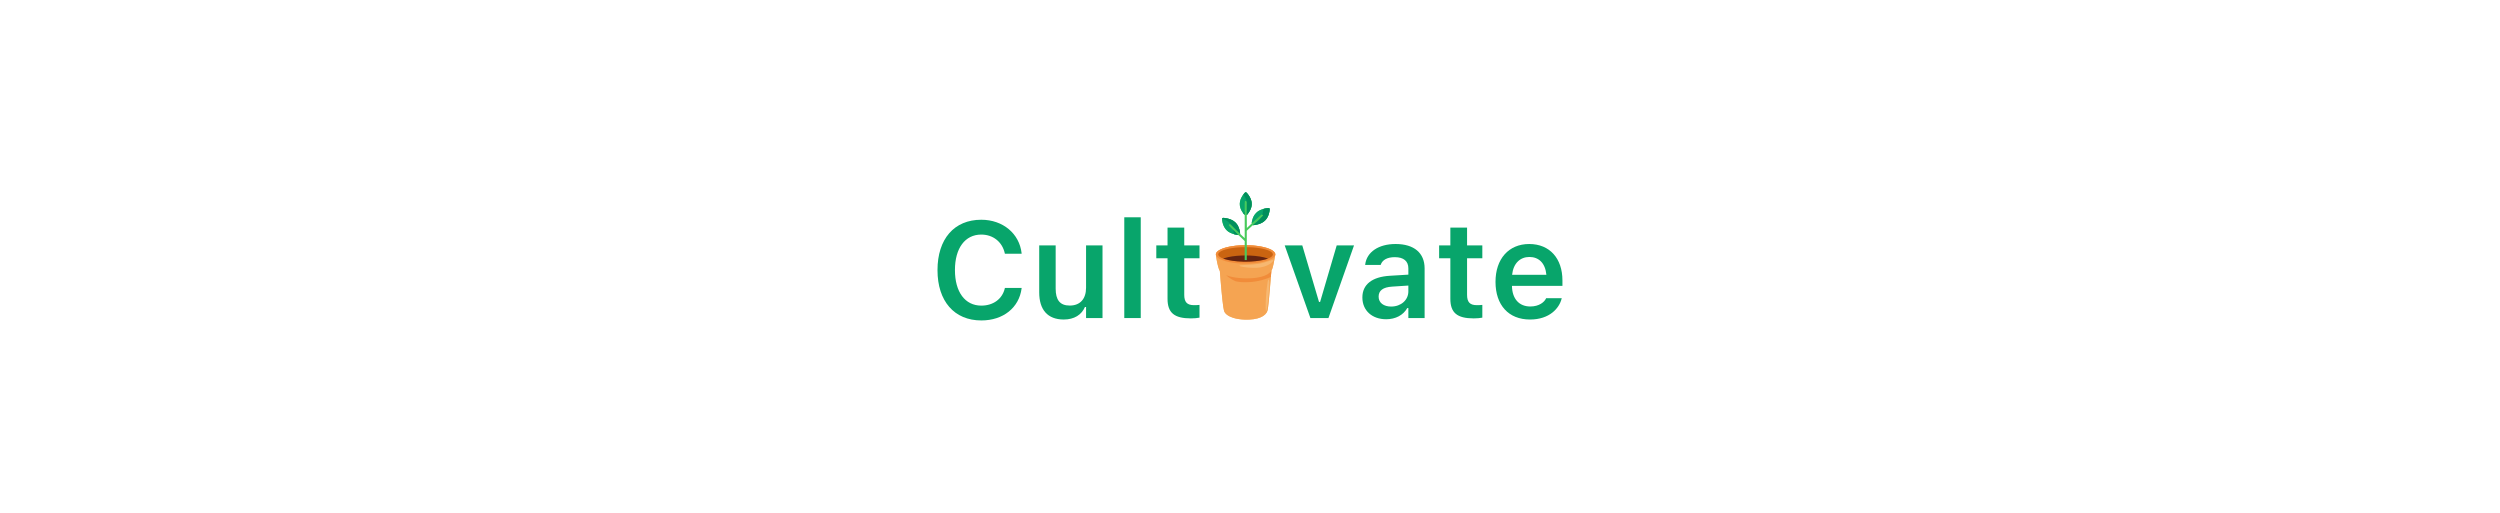 <svg width="1024" height="210" version="1.1" viewBox="0 0 4096 840" xml:space="preserve" xmlns="http://www.w3.org/2000/svg"><g transform="translate(1536,315)"><g transform="scale(.997 1.003)" fill="#08a56b" stroke-width="0" aria-label="Cult  vate"><path d="m71.985 209.39c36.156 0 62.105-20.955 66.231-52.333v-0.76h-27.47l-0.109 0.543c-4.017 17.264-18.784 28.338-38.653 28.338-26.71 0-43.322-22.258-43.322-57.979v-0.217c0-35.613 16.612-57.871 43.213-57.871 19.761 0 34.744 12.269 38.762 30.835l0.109 0.434h27.47v-0.869c-3.692-32.03-30.727-54.614-66.34-54.614-44.407 0-71.877 31.378-71.877 82.192v0.217c0 50.596 27.578 82.083 71.986 82.083z"/><path d="m207.544 207.87c17.155 0 29.207-7.709 34.744-20.412h1.846v18.024h27.035v-118.673h-27.035v69.163c0 17.806-9.338 29.098-26.818 29.098-16.286 0-23.127-9.338-23.127-27.687v-70.574h-27.035v76.763c0 28.23 13.681 44.299 40.39 44.299z"/><path d="m306.947 205.482h27.035v-164.601h-27.035z"/><path d="m416.448 206.024c5.212 0 10.206-0.434 14.115-1.194v-20.847c-3.257 0.326-5.32 0.434-9.12 0.434-11.292 0-15.961-4.994-15.961-16.829v-59.825h25.081v-20.955h-25.081v-29.098h-27.47v29.098h-18.458v20.955h18.458v66.231c0 22.909 11.183 32.03 38.436 32.03z"/><path d="m612.813 205.482h29.641l42.019-118.673h-28.447l-27.253 92.289h-1.846l-27.47-92.289h-28.881z"/><path d="m737.189 207.436c15.635 0 28.23-6.732 34.744-18.241h1.846v16.286h26.71v-81.106c0-25.081-17.155-39.847-47.665-39.847-28.23 0-47.339 13.246-49.945 33.224l-0.109 0.977h25.515l0.109-0.434c2.714-7.817 10.749-12.269 23.127-12.269 14.549 0 22.258 6.515 22.258 18.349v10.206l-30.51 1.846c-28.881 1.737-45.059 14.115-45.059 35.287v0.217c0 21.607 16.395 35.504 38.979 35.504zm-12.269-36.807v-0.217c0-9.772 7.057-15.309 22.149-16.286l26.71-1.737v9.555c0 14.115-12.052 24.755-28.338 24.755-11.943 0-20.521-5.972-20.521-16.069z"/><path d="m881.217 206.024c5.212 0 10.206-0.434 14.115-1.194v-20.847c-3.257 0.326-5.32 0.434-9.12 0.434-11.292 0-15.961-4.994-15.961-16.829v-59.825h25.081v-20.955h-25.081v-29.098h-27.47v29.098h-18.458v20.955h18.458v66.231c0 22.909 11.183 32.03 38.436 32.03z"/><path d="m973.671 207.87c32.247 0 48.099-18.566 51.899-33.876l0.326-0.977h-25.732l-0.326 0.76c-2.606 5.429-10.966 12.812-25.624 12.812-18.349 0-29.858-12.378-30.184-33.658h82.952v-8.903c0-35.83-20.847-59.499-54.614-59.499-33.767 0-55.374 24.43-55.374 61.78v0.109c0 37.784 21.389 61.454 56.677 61.454zm-0.977-102.17c15.092 0 26.058 9.663 27.904 29.098h-56.351c2.063-18.892 13.355-29.098 28.447-29.098z"/></g><g transform="matrix(.965 0 0 .965 -55.028 48.215)"><g transform="matrix(.027 0 0 .038 508.332 2.105)"><path d="m2648.5 4320.395c-135.694-2.643-241.266-8.11-356.5-18.46-449.425-40.365-793.218-148.952-934.679-295.218-29.754-30.764-45.592-56.019-59.918-95.538-61.848-170.622-153.39-790.723-252.359-1709.469l-6.01-55.79-10.701-11.71c-11.536-12.624-23.059-27.54-28.965-37.493-15.444-26.027-45.364-90.851-65.726-142.399-53.449-135.313-104.175-319.745-136.644-496.818-1.714-9.35-4.296-21.5-5.737-27-3.549-13.548-3.786-33.631-0.55-46.5 18.756-74.579 122.818-143.855 308.788-205.564 449.041-149.003 1275.789-217.014 2059-169.38 559.266 34.014 1021.158 125.374 1236.134 244.501 75.201 41.672 118.211 84.945 129.654 130.444 1.689 6.716 2.131 11.438 2.106 22.5-0.033 14.449-1.64 23.436-6.313 35.298-1.019 2.586-6.228 23.602-11.575 46.702-70.142 302.975-142.48 524.47-199.058 609.5-6.691 10.056-22.079 29.8-28.448 36.5l-3.802 4-4.156 39.5c-19.993 189.998-53.627 491.039-77.538 694-68.083 577.906-120.072 924.654-154.72 1031.932-18.184 56.303-66.018 116.847-133.018 168.363-113.022 86.902-288.594 154.17-510.766 195.695-152.727 28.545-312.79 44.262-520 51.06-29.84 0.979-196.83 1.962-228.5 1.345z" fill="#f7b871"/><path d="m2602 4318.979c-276.506-7.407-511.193-33.156-716.5-78.611-312.934-69.284-522.835-180.584-578.859-306.943-55.434-125.028-133.563-613.271-224.655-1403.926-9.223-80.05-29.358-261.313-37.157-334.5l-5.275-49.5-8.707-9.178c-20.351-21.451-30.235-36.403-48.786-73.8-73.328-147.821-139.282-363.268-183.549-599.585-2.428-12.959-5.32-26.909-6.428-31-6.417-23.694-3.712-47.977 7.956-71.438 69.895-140.539 466.17-263.598 1047.961-325.433 89.232-9.484 189.299-17.939 284.5-24.039 52.244-3.347 66.864-4.178 114.5-6.509 16.775-0.821 35.225-1.73 41-2.022s28.95-1.196 51.5-2.009c132.924-4.795 204.256-5.826 358.5-5.182 122.607 0.512 153.06 0.99 235 3.695 47.135 1.556 132.882 5.127 156.5 6.518 4.95 0.291 24.75 1.43 44 2.53 206.22 11.785 410.152 32.467 587 59.529 394.837 60.42 667.568 150.655 765.72 253.343 27.263 28.524 39.885 55.588 39.907 85.574 0.01 12.266-1.641 21.474-6.169 34.434-1.647 4.715-5.667 20.308-8.933 34.651-47.382 208.097-103.067 400.606-148.513 513.421-27.599 68.514-48.381 106.228-76.862 139.492-6.166 7.201-8.707 10.972-9.098 13.5-0.298 1.929-5.041 45.808-10.538 97.508-10.741 101.008-12.867 120.413-30.451 278-88.975 797.387-154.999 1265.683-195.674 1387.881-20.635 61.993-76.517 128.201-153.889 182.326-153.485 107.368-401.613 180.478-722 212.735-85.389 8.597-155.874 13.221-269 17.648-34.181 1.338-251.628 1.998-293 0.889zm1350.5-386.947c4.931-2.371 6.102-3.362 10.671-9.033 27.182-33.736 58.164-153.47 91.273-352.737 31.192-187.734 66.916-466.544 82.485-643.763 3.884-44.21 4.766-56.199 8.533-116 3.536-56.129 4.124-141.713 1.204-175-5.721-65.203-16.944-97.454-37.101-106.61-4.864-2.209-12.63-2.433-16.365-0.473-36.02 18.909-85.584 222.296-122.234 501.582-3.156 24.054-3.636 27.948-8.862 72-9.05 76.279-20.166 194.965-27.07 289-1.11 15.125-2.473 33.35-3.027 40.5-0.843 10.867-3.208 47.252-5.491 84.5-12.192 198.857-10.454 349.897 4.567 396.914 3.861 12.086 7.586 17.835 12.937 19.97 3.446 1.375 3.957 1.323 8.479-0.851zm-636.5-1927.042c18.425-0.517 39.125-1.186 46-1.486 68.001-2.971 95.136-4.525 140.5-8.043 100.658-7.806 176.676-18.131 268.5-36.468 205.488-41.036 370.042-95.485 493.5-163.293 83.603-45.918 143.5-101.017 143.5-132.004 0-19.011-19.652-21.992-73.513-11.152-23.191 4.667-50.569 11.223-133.487 31.965-196.93 49.261-313.784 75.232-475 105.572-159.224 29.964-309.237 46.927-561 63.436-4.675 0.307-11.2 0.769-14.5 1.028-8.565 0.672-89.438 5.145-125.5 6.941-16.775 0.836-39.275 1.97-50 2.522-37.21 1.914-176.19 7.72-251 10.486-22.275 0.823-51.975 1.946-66 2.494-14.025 0.548-31.8 1.243-39.5 1.543-109.295 4.263-200.175 8.651-226.5 10.935-3.025 0.263-9.1 0.74-13.5 1.061-65.092 4.75-104.031 11.793-108.406 19.608-1.32 2.358-1.298 2.905 0.213 5.211 4.782 7.298 38.902 18.018 87.693 27.552 95.682 18.695 257.492 37.486 418 48.54 20.075 1.383 39.875 2.752 44 3.043 73.078 5.16 217.891 10.742 309 11.911 37.206 0.477 150.259-0.37 187-1.401z" fill="#f5a452"/><path d="m2628.606 2649.271c-0.126-0.126-17.526-0.27-38.667-0.32-45.928-0.109-105.295-1.403-159.438-3.476-23.284-0.891-59.837-2.509-67-2.965-3.85-0.245-11.725-0.698-17.5-1.007-13.052-0.698-25.167-1.47-47.25-3.01-67.599-4.714-146.713-13.046-209.25-22.039-43.66-6.278-54.087-8.308-75-14.601-141.725-42.646-278.879-97.936-402-162.055-14.3-7.447-28.025-14.66-30.5-16.028-2.475-1.368-9.675-5.319-16-8.78-16.322-8.932-43.954-24.789-61.5-35.292-26.26-15.719-71.5-44.24-71.5-45.077 0-0.164 7.088 1.683 15.75 4.104 44.404 12.409 119.094 30.23 174.75 41.696 124.293 25.606 270.09 47.388 415 62 19.25 1.941 39.5 3.989 45 4.55 21.056 2.15 87.706 7.694 120.5 10.025 23.969 1.703 42.011 2.946 51 3.514 4.675 0.295 11.2 0.742 14.5 0.992 3.3 0.251 10.95 0.699 17 0.995 6.05 0.297 13.475 0.76 16.5 1.029 5.15 0.459 50.302 2.724 79.5 3.989 7.15 0.31 16.15 0.756 20 0.991s14.875 0.679 24.5 0.986 21.1 0.772 25.5 1.033c26.617 1.582 171.177 4.333 254 4.834 90.591 0.548 242.877-1.895 303.5-4.867 5.775-0.283 21.75-0.965 35.5-1.515s28.6-1.208 33-1.461c4.4-0.254 12.95-0.711 19-1.016 68.221-3.442 192.564-12.739 240.5-17.983 2.475-0.271 11.475-1.195 20-2.053 8.525-0.859 22.925-2.423 32-3.476s20.775-2.391 26-2.973c65.287-7.273 168.151-22.866 237-35.926 289.648-54.943 497.072-140.388 610.753-251.59 8.598-8.411 12.264-11.423 12.257-10.072-0.01 1.617-8.021 78.584-9.481 91.072-0.257 2.2-1.613 14.8-3.013 28-1.4 13.2-2.771 26.025-3.047 28.5-0.276 2.475-3.409 31.243-6.964 63.929-3.555 32.686-6.81 59.733-7.234 60.105-1.057 0.926-70.691 21.602-115.771 34.374-292.582 82.897-598.766 141.689-898.5 172.524-58.852 6.054-132.971 12.399-182 15.58-4.675 0.303-11.2 0.748-14.5 0.989s-10.5 0.692-16 1.003-16.75 0.977-25 1.48c-79.972 4.876-196.695 8.749-271.5 9.008-20.625 0.071-50.25 0.215-65.833 0.318s-28.436 0.086-28.562-0.04zm-68.606-831.517c-0.275-0.263-25.025-0.766-55-1.118s-59-0.845-64.5-1.095c-5.5-0.25-19.9-0.705-32-1.012s-27.4-0.771-34-1.033-18.3-0.707-26-0.99c-7.7-0.283-24.575-0.957-37.5-1.498s-29.575-1.226-37-1.522-16.65-0.739-20.5-0.982c-3.85-0.243-13.3-0.695-21-1.004-7.7-0.309-16.475-0.763-19.5-1.01s-10.225-0.688-16-0.981c-19.354-0.982-34.63-1.906-83-5.023-7.558-0.487-43.518-3.047-56.5-4.022-34.309-2.577-94.757-7.572-114.5-9.461-5.775-0.553-19.95-1.909-31.5-3.014-373.87-35.763-688.049-98.586-887.5-177.464-135.756-53.688-214.174-112.469-231.499-173.528-3.633-12.803-4.542-32.716-2.059-45.09 3.224-16.068 11.84-34.069 24.271-50.705 7.766-10.394 27.341-29.877 40.788-40.594 187.525-149.474 745.387-263.797 1435-294.077 141.449-6.211 239.059-7.94 407.5-7.22 122.755 0.525 149.163 0.94 234 3.673 635.36 20.474 1184.563 113.33 1440.5 243.551 69.928 35.58 115.529 71.941 138.159 110.166 5.902 9.969 11.765 24.659 13.77 34.503 2.027 9.949 2.018 27.707-0.019 37.584-2.305 11.178-8.435 27.049-14.005 36.262-29.868 49.408-101.29 97.631-209.755 141.625-90.331 36.638-207.127 70.529-342.62 99.419-106.509 22.71-224.085 42.449-353.53 59.353-45.606 5.955-119.617 14.459-165.5 19.016-14.025 1.393-27.3 2.748-29.5 3.012-11.731 1.406-119.624 10.699-139.5 12.016-4.675 0.31-10.75 0.777-13.5 1.04-2.75 0.262-18.5 1.375-35 2.473-16.5 1.098-32.7 2.224-36 2.502-6.752 0.569-86.786 5.157-104.5 5.991-6.325 0.298-14.875 0.758-19 1.023s-23.7 1.148-43.5 1.962c-49.609 2.039-59.32 2.405-80 3.016-9.9 0.292-22.5 0.746-28 1.007s-24.4 0.727-42 1.034-36.05 0.781-41 1.053c-12.056 0.663-266.863 1.768-267.5 1.16z" fill="#f18c3a"/><path d="m2558.5 1730.931c-576.389-5.91-1099.808-67.065-1390.5-162.462-137.705-45.191-213.837-94.219-227.532-146.527-1.888-7.213-2.148-21.945-0.515-29.233 14.543-64.895 128.498-126.349 331.273-178.65 29.247-7.544 75.888-18.366 107.774-25.008 13.475-2.807 26.525-5.536 29-6.065 43.103-9.214 151.567-27.427 220.5-37.025 12.1-1.685 23.125-3.249 24.5-3.475 4.671-0.77 64.068-8.341 85.5-10.898 33.66-4.016 78.148-8.894 110-12.061 19.25-1.914 37.25-3.71 40-3.991 4.418-0.452 16.424-1.549 33.5-3.062 9.544-0.845 51.217-4.415 58-4.968 21.09-1.72 33.722-2.692 52-4.001 11.275-0.808 26.35-1.912 33.5-2.454 15.217-1.154 53.253-3.5 90-5.551 14.3-0.798 29.375-1.675 33.5-1.948 4.125-0.273 13.35-0.744 20.5-1.047s16.15-0.752 20-0.999 12.625-0.688 19.5-0.981c6.875-0.294 22.85-0.975 35.5-1.515 12.65-0.539 36.95-1.433 54-1.986s36.85-1.232 44-1.508 24.025-0.756 37.5-1.066 40.25-0.963 59.5-1.45c102.022-2.584 357.6-1.186 454 2.483 7.7 0.293 26.825 0.987 42.5 1.542 49.292 1.745 108.179 4.252 128.5 5.471 4.4 0.264 13.625 0.727 20.5 1.028s23.3 1.207 36.5 2.012 27.825 1.692 32.5 1.97c19.775 1.177 58.821 3.796 74.5 4.997 3.3 0.253 9.6 0.708 14 1.012s13.175 0.972 19.5 1.484c6.325 0.512 15.55 1.2 20.5 1.527 4.95 0.327 10.575 0.771 12.5 0.986s6.875 0.65 11 0.968c19.425 1.493 84.801 7.393 111.5 10.063 28.006 2.8 82.722 8.693 97 10.447 4.4 0.54 13.625 1.651 20.5 2.468 35.604 4.232 71.934 8.838 87.5 11.095 1.65 0.239 14.25 2.009 28 3.932 13.75 1.924 27.7 3.948 31 4.499s13.65 2.154 23 3.563c17.357 2.616 64.577 10.331 79 12.907 91.438 16.334 162.526 31.471 226 48.123 148.389 38.929 246.13 81.298 293.816 127.365 17.259 16.672 26.311 30.389 30.761 46.609 1.851 6.747 2.1 9.661 1.665 19.443-0.428 9.619-1.029 12.915-3.66 20.087-11.583 31.569-46.922 62.322-105.037 91.406-217.359 108.78-719.372 187.221-1321.544 206.495-78.952 2.527-258.792 5.382-304 4.825-6.6-0.081-43.95-0.475-83-0.876z" fill="#ca6411"/><path d="m2538.5 1730.393c-10.45-0.164-42.4-0.78-71-1.369-436.535-8.984-838.482-49.57-1125-113.596-35.922-8.027-93.715-22.729-92.337-23.49 2.232-1.232 63.586-16.394 92.457-22.849 270.901-60.567 641.368-99.962 1053.88-112.069 166.628-4.89 367.912-4.697 537.5 0.517 438.185 13.472 828.265 58.127 1097.5 125.639 17.6 4.413 32.602 8.356 33.338 8.762 1.519 0.838-63.253 17.128-101.338 25.486-251.514 55.197-587.436 92.629-960.5 107.03-42.462 1.639-88.64 3.063-149.5 4.611-37.96 0.965-274.565 1.962-315 1.327z" fill="#642310"/></g><g transform="matrix(.238 0 0 .225 519.329 -50.001)"><path d="m249 440.193v-71.807l-22.75-23.229c-20.415-20.845-23.078-23.226-25.949-23.193-11.197 0.127-38.269-7.782-53.502-15.632-33.437-17.23-53.43-50.108-58.824-96.737-1.789-15.462 0.373-17.549 16.187-15.631 39.96 4.848 70.594 20.641 88.332 45.536 11.448 16.068 19.904 39.481 23.105 63.975l1.441 11.025 15.981 15.996 15.981 15.996-8e-3 -86.996-8e-3 -86.996-7.421-9.966c-9.337-12.539-14.233-20.744-18.818-31.534-17.154-40.367-9.695-80.829 22.529-122.211 8.603-11.048 12.686-11.347 20.874-1.526 16.192 19.42 28.077 43.791 31.871 65.348 1.958 11.129 0.818 31.846-2.333 42.39-5.19 17.368-13.797 33.996-25.967 50.165l-5.739 7.625 0.26 48.355 0.26 48.355 33.695-33.019 1.396-9.491c3.027-20.579 9.242-39.108 18.249-54.403 5.452-9.258 17.976-22.939 26.598-29.054 16.061-11.392 42.669-20.804 66.714-23.599 10.963-1.275 13.959-0.404 15.866 4.612 1.879 4.942-2.828 32.087-8.207 47.335-15.611 44.252-46.834 67.726-100.917 75.871l-11.606 1.748-42.288 41.218v221.282h-15z" fill="#48ca5b"/><path d="m200.5 322.317c-26.335-3.362-52.525-12.985-68.702-25.243-24.049-18.223-39.344-48.756-43.824-87.48-1.789-15.462 0.373-17.549 16.187-15.631 32.913 3.993 58.441 14.786 76.698 32.426 14.956 14.451 24.759 32.628 31.207 57.862 1.854 7.258 5.102 27.831 4.498 28.495-0.199 0.219-36.6-36.988-61.064-62.416-7.506-7.802-9.498-9.347-12-9.311-1.65 0.024-3.77 0.628-4.711 1.343-2.512 1.908-3.899 6.235-2.848 8.887 0.745 1.879 19.784 21.871 61.427 64.5 3.895 3.987 6.869 7.183 6.607 7.1-0.261-0.082-1.825-0.322-3.475-0.533zm115-81.148c4.4-4.382 20.15-19.757 35-34.167s27.573-27.273 28.273-28.584c2.627-4.92-1.201-10.418-7.254-10.418-2.632 0-7.62 4.442-37.528 33.422-38.442 37.249-36.496 36.096-33.507 19.849 5.146-27.974 14.812-48.955 29.953-65.017 12.553-13.317 23.674-20.278 44.062-27.584 12.716-4.556 24.156-7.283 36.652-8.736 10.963-1.275 13.959-0.404 15.866 4.612 1.879 4.942-2.828 32.087-8.207 47.335-16.104 45.648-49.06 69.402-106.311 76.625l-5 0.631zm-51.495-119.284c-5e-3 -49.688-0.043-50.663-2.078-53.25-1.601-2.036-2.953-2.635-5.943-2.635-7.228 0-6.984-1.919-6.984 54.877 0 58.353 1.279 54.261-11.342 36.281-16.438-23.419-23.837-44.923-23.849-69.319-0.013-25.49 10.683-52.362 31.465-79.051 5.55-7.127 9.13-9.406 13.181-8.389 5.001 1.255 21.183 23.615 29.02 40.101 8.232 17.317 11.525 31.061 11.525 48.108 0 17.633-3.978 33.105-13.116 51.014-3.923 7.689-14.43 23.877-19.393 29.878l-2.481 3-5e-3 -50.615z" fill="#08a56b"/><path d="m185.2 319.523c-6.215-1.291-11.887-2.572-12.604-2.847-0.827-0.317-1.564-3.369-2.014-8.335-0.39-4.309-1.35-11.179-2.132-15.268-0.782-4.088-1.316-7.52-1.186-7.625 0.13-0.106 8.272 8.076 18.094 18.18 20.525 21.116 20.534 20.192-0.157 15.895zm23.3-14.885c-3.85-4.178-18.7-19.682-33-34.452-14.3-14.77-28.799-30.517-32.219-34.994-10.498-13.737-28.218-25.939-47.531-32.727-7.943-2.792-9.059-4.031-6-6.658 2.941-2.525 4.943-2.787 13.507-1.767 25.655 3.058 47.97 10.67 65.243 22.256 8.634 5.791 21.289 18.957 26.917 28.003 9.424 15.149 16.774 36.248 19.624 56.328 1.773 12.494 1.455 12.689-6.541 4.011zm109-65.19c4.95-4.66 12.135-10.591 15.967-13.181 8.385-5.667 17.616-14.61 23.499-22.767 2.38-3.3 8.537-10.324 13.681-15.61 10.363-10.648 11.126-12.63 6.827-17.739l-2.526-3.002 2.021-7.825c2.104-8.147 5.016-25.839 5.026-30.536 5e-3 -2.292 0.586-2.862 3.756-3.683 2.062-0.534 5.697-1.478 8.077-2.098s9.225-1.77 15.213-2.557c15.342-2.016 17.961-0.648 17.961 9.384 0 7.675-3.58 26.821-7.063 37.776-12.491 39.285-36.558 62.833-75.937 74.302-11.393 3.318-26.118 6.111-31.881 6.048l-3.619-0.04zm-53.125-115.844 0.497-47.897-2.89-11.442c-3.114-12.331-10.717-29.445-17.853-40.189-2.271-3.419-4.13-6.698-4.13-7.286s2.516-4.183 5.591-7.989c8.915-11.034 12.42-11.194 20.76-0.951 30.756 37.778 39.825 77.15 26.483 114.963-5.308 15.042-16.953 35.453-25.781 45.186l-3.175 3.5zm-20.669 41.538c-2.038-2.672-3.705-5.132-3.705-5.466s1.8-3.392 4-6.796l4-6.189v11.655c0 6.41-0.133 11.655-0.295 11.655-0.162 0-1.962-2.187-4-4.859z" fill="#018e5c"/></g></g></g></svg>
